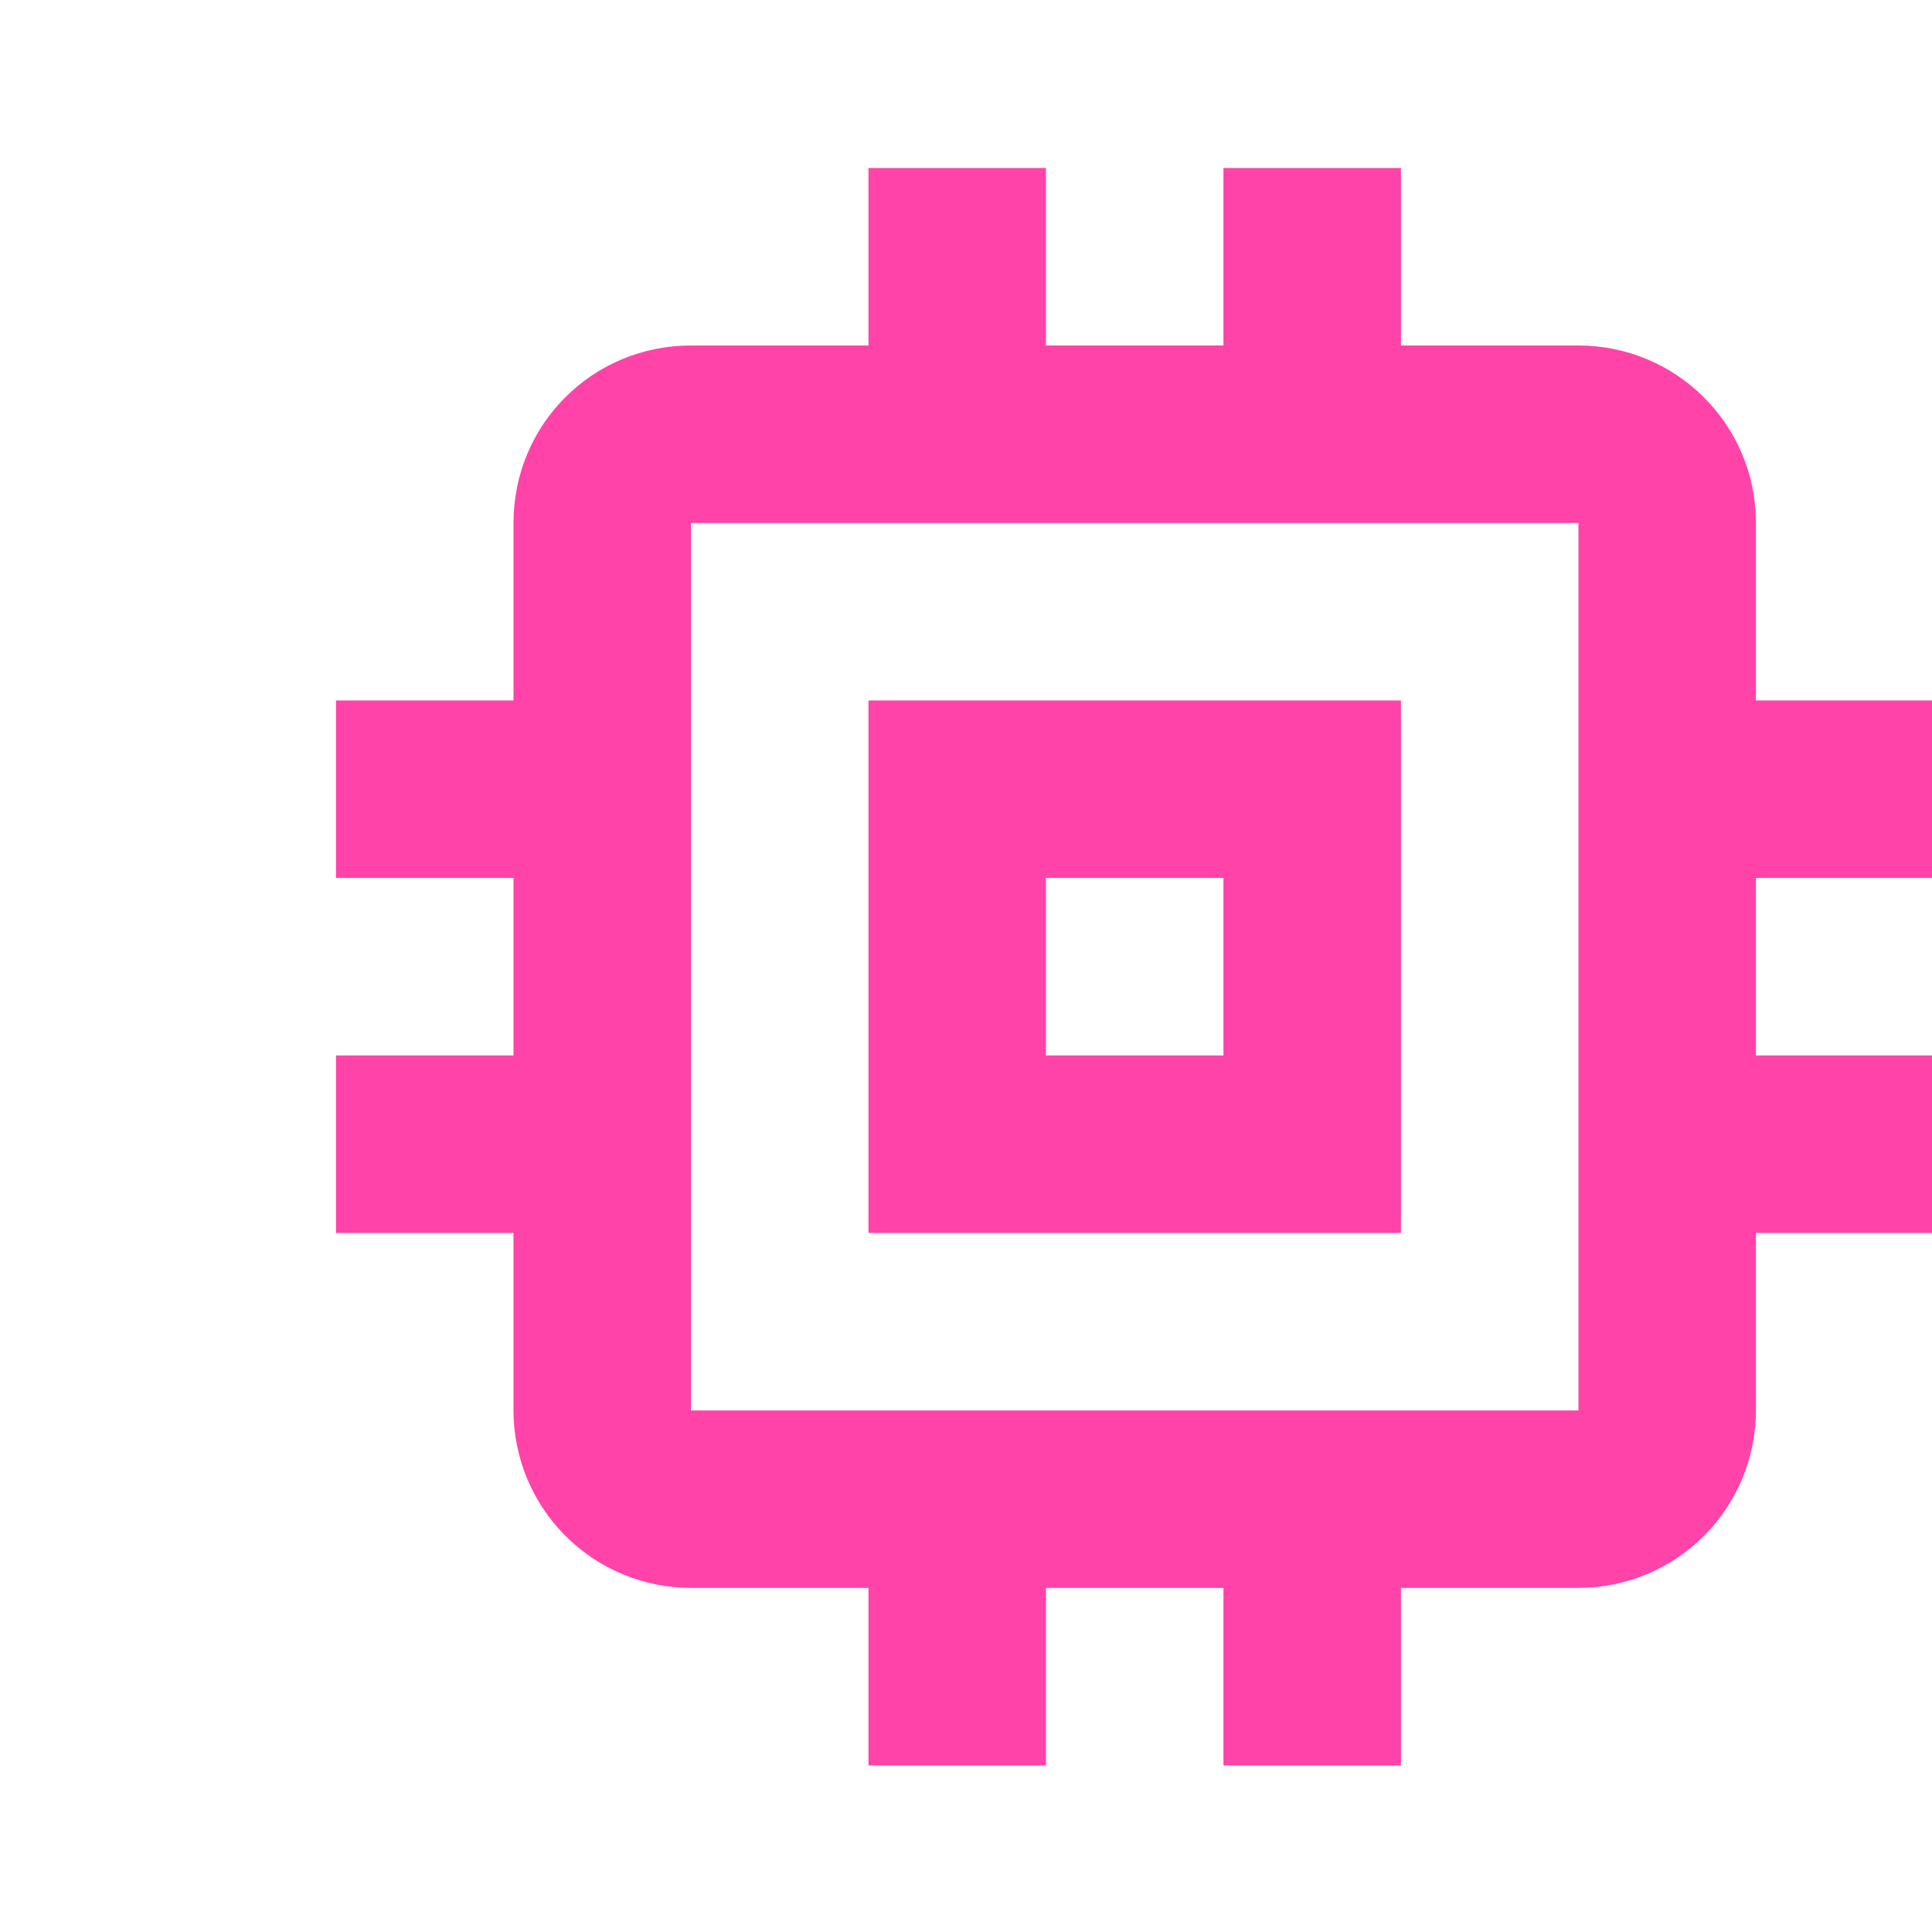 <svg width="23" height="23" viewBox="0 0 23 23" fill="none" xmlns="http://www.w3.org/2000/svg">
<path d="M18.791 16.791H8.226V6.226H18.791M23.017 10.452V8.339H20.904V6.226C20.904 5.053 19.954 4.113 18.791 4.113H16.678V2H14.565V4.113H12.452V2H10.339V4.113H8.226C7.053 4.113 6.113 5.053 6.113 6.226V8.339H4V10.452H6.113V12.565H4V14.678H6.113V16.791C6.113 17.351 6.336 17.889 6.732 18.285C7.128 18.681 7.666 18.904 8.226 18.904H10.339V21.017H12.452V18.904H14.565V21.017H16.678V18.904H18.791C19.351 18.904 19.889 18.681 20.285 18.285C20.681 17.889 20.904 17.351 20.904 16.791V14.678H23.017V12.565H20.904V10.452M14.565 12.565H12.452V10.452H14.565M16.678 8.339H10.339V14.678H16.678V8.339Z" fill="#FF43A9"/>
</svg>
